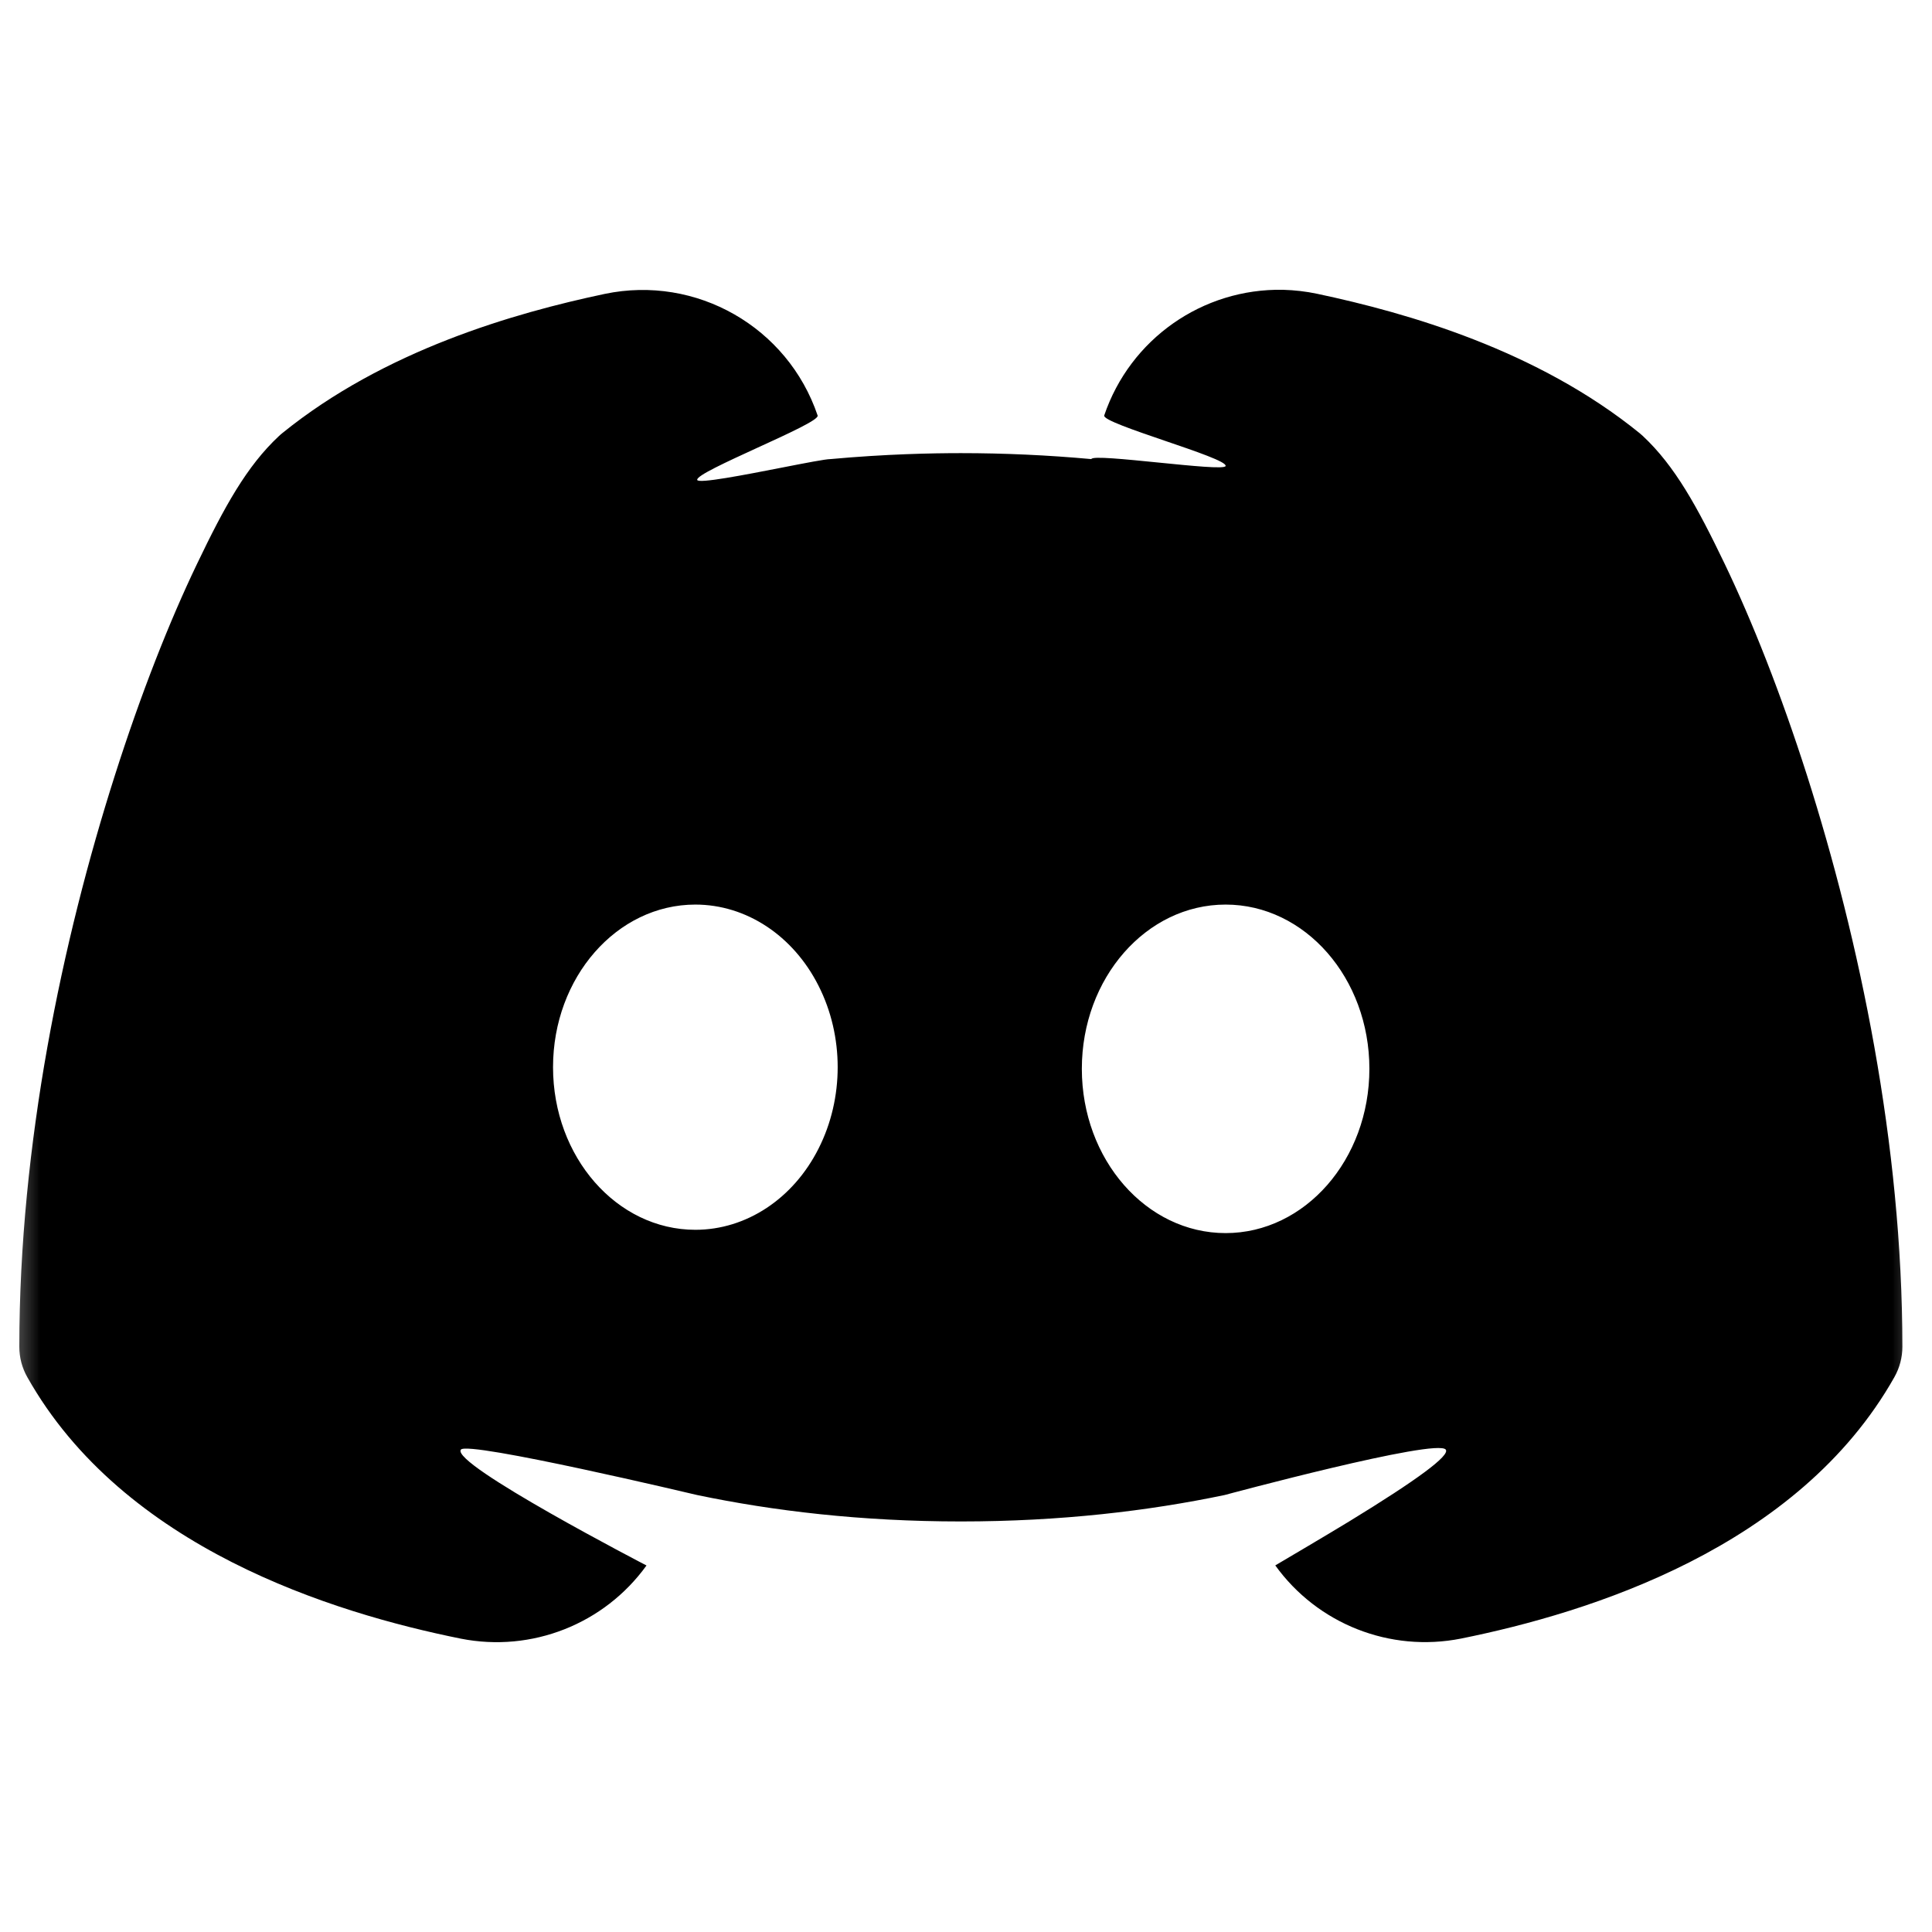 <svg width="24" height="24" viewBox="0 0 24 24" fill="none" xmlns="http://www.w3.org/2000/svg">
<mask id="mask0_37_1699" style="mask-type:alpha" maskUnits="userSpaceOnUse" x="0" y="0" width="24" height="24">
<rect width="24" height="24" fill="white"/>
</mask>
<g mask="url(#mask0_37_1699)">
<path fill-rule="evenodd" clip-rule="evenodd" d="M13.717 5.161C13.7 5.212 14.086 5.344 14.472 5.476L14.472 5.476C14.856 5.607 15.24 5.738 15.225 5.789C15.214 5.829 14.802 5.787 14.391 5.746C13.979 5.705 13.567 5.663 13.557 5.703C13.018 5.654 12.478 5.629 11.937 5.629C11.58 5.629 11.005 5.64 10.316 5.703C10.256 5.703 10.008 5.751 9.722 5.807L9.722 5.807C9.251 5.899 8.676 6.011 8.661 5.962C8.647 5.911 9.028 5.737 9.409 5.562C9.792 5.387 10.174 5.212 10.157 5.162C9.785 4.062 8.649 3.413 7.512 3.651C6.385 3.889 4.775 4.352 3.505 5.382C3.491 5.393 3.478 5.405 3.465 5.417C3.064 5.791 2.787 6.296 2.446 7.008C2.105 7.719 1.751 8.615 1.426 9.635C0.775 11.676 0.24 14.215 0.24 16.731C0.24 16.863 0.274 16.992 0.339 17.107C1.535 19.23 4.133 20.035 5.725 20.356C6.605 20.53 7.506 20.175 8.031 19.447C8.031 19.447 5.597 18.186 5.725 18.008C5.807 17.894 8.661 18.572 8.661 18.572C9.604 18.769 10.695 18.9 11.937 18.9C13.178 18.9 14.269 18.769 15.212 18.572C15.212 18.572 17.853 17.86 17.96 18.008C18.013 18.081 17.613 18.378 16.761 18.899C16.498 19.06 15.842 19.446 15.842 19.446C16.366 20.174 17.268 20.53 18.149 20.355C19.74 20.034 22.337 19.229 23.534 17.105C23.598 16.991 23.632 16.862 23.632 16.73C23.632 14.214 23.098 11.675 22.448 9.634C22.122 8.614 21.767 7.718 21.426 7.007C21.084 6.295 20.808 5.79 20.408 5.416C20.395 5.404 20.381 5.392 20.368 5.381C19.098 4.35 17.488 3.888 16.36 3.649C16.222 3.62 16.081 3.604 15.94 3.6C14.938 3.58 14.038 4.212 13.717 5.161ZM6.87 13.257C6.87 14.373 7.662 15.277 8.638 15.277C9.27 15.277 9.854 14.892 10.169 14.267C10.485 13.642 10.485 12.872 10.169 12.247C9.854 11.622 9.27 11.237 8.638 11.237C7.662 11.237 6.87 12.141 6.87 13.257ZM15.225 15.318C14.239 15.318 13.439 14.405 13.439 13.277C13.439 12.15 14.239 11.237 15.225 11.237C16.211 11.237 17.011 12.15 17.011 13.277C17.011 14.405 16.211 15.318 15.225 15.318Z" fill="black"/>
</g>
</svg>
